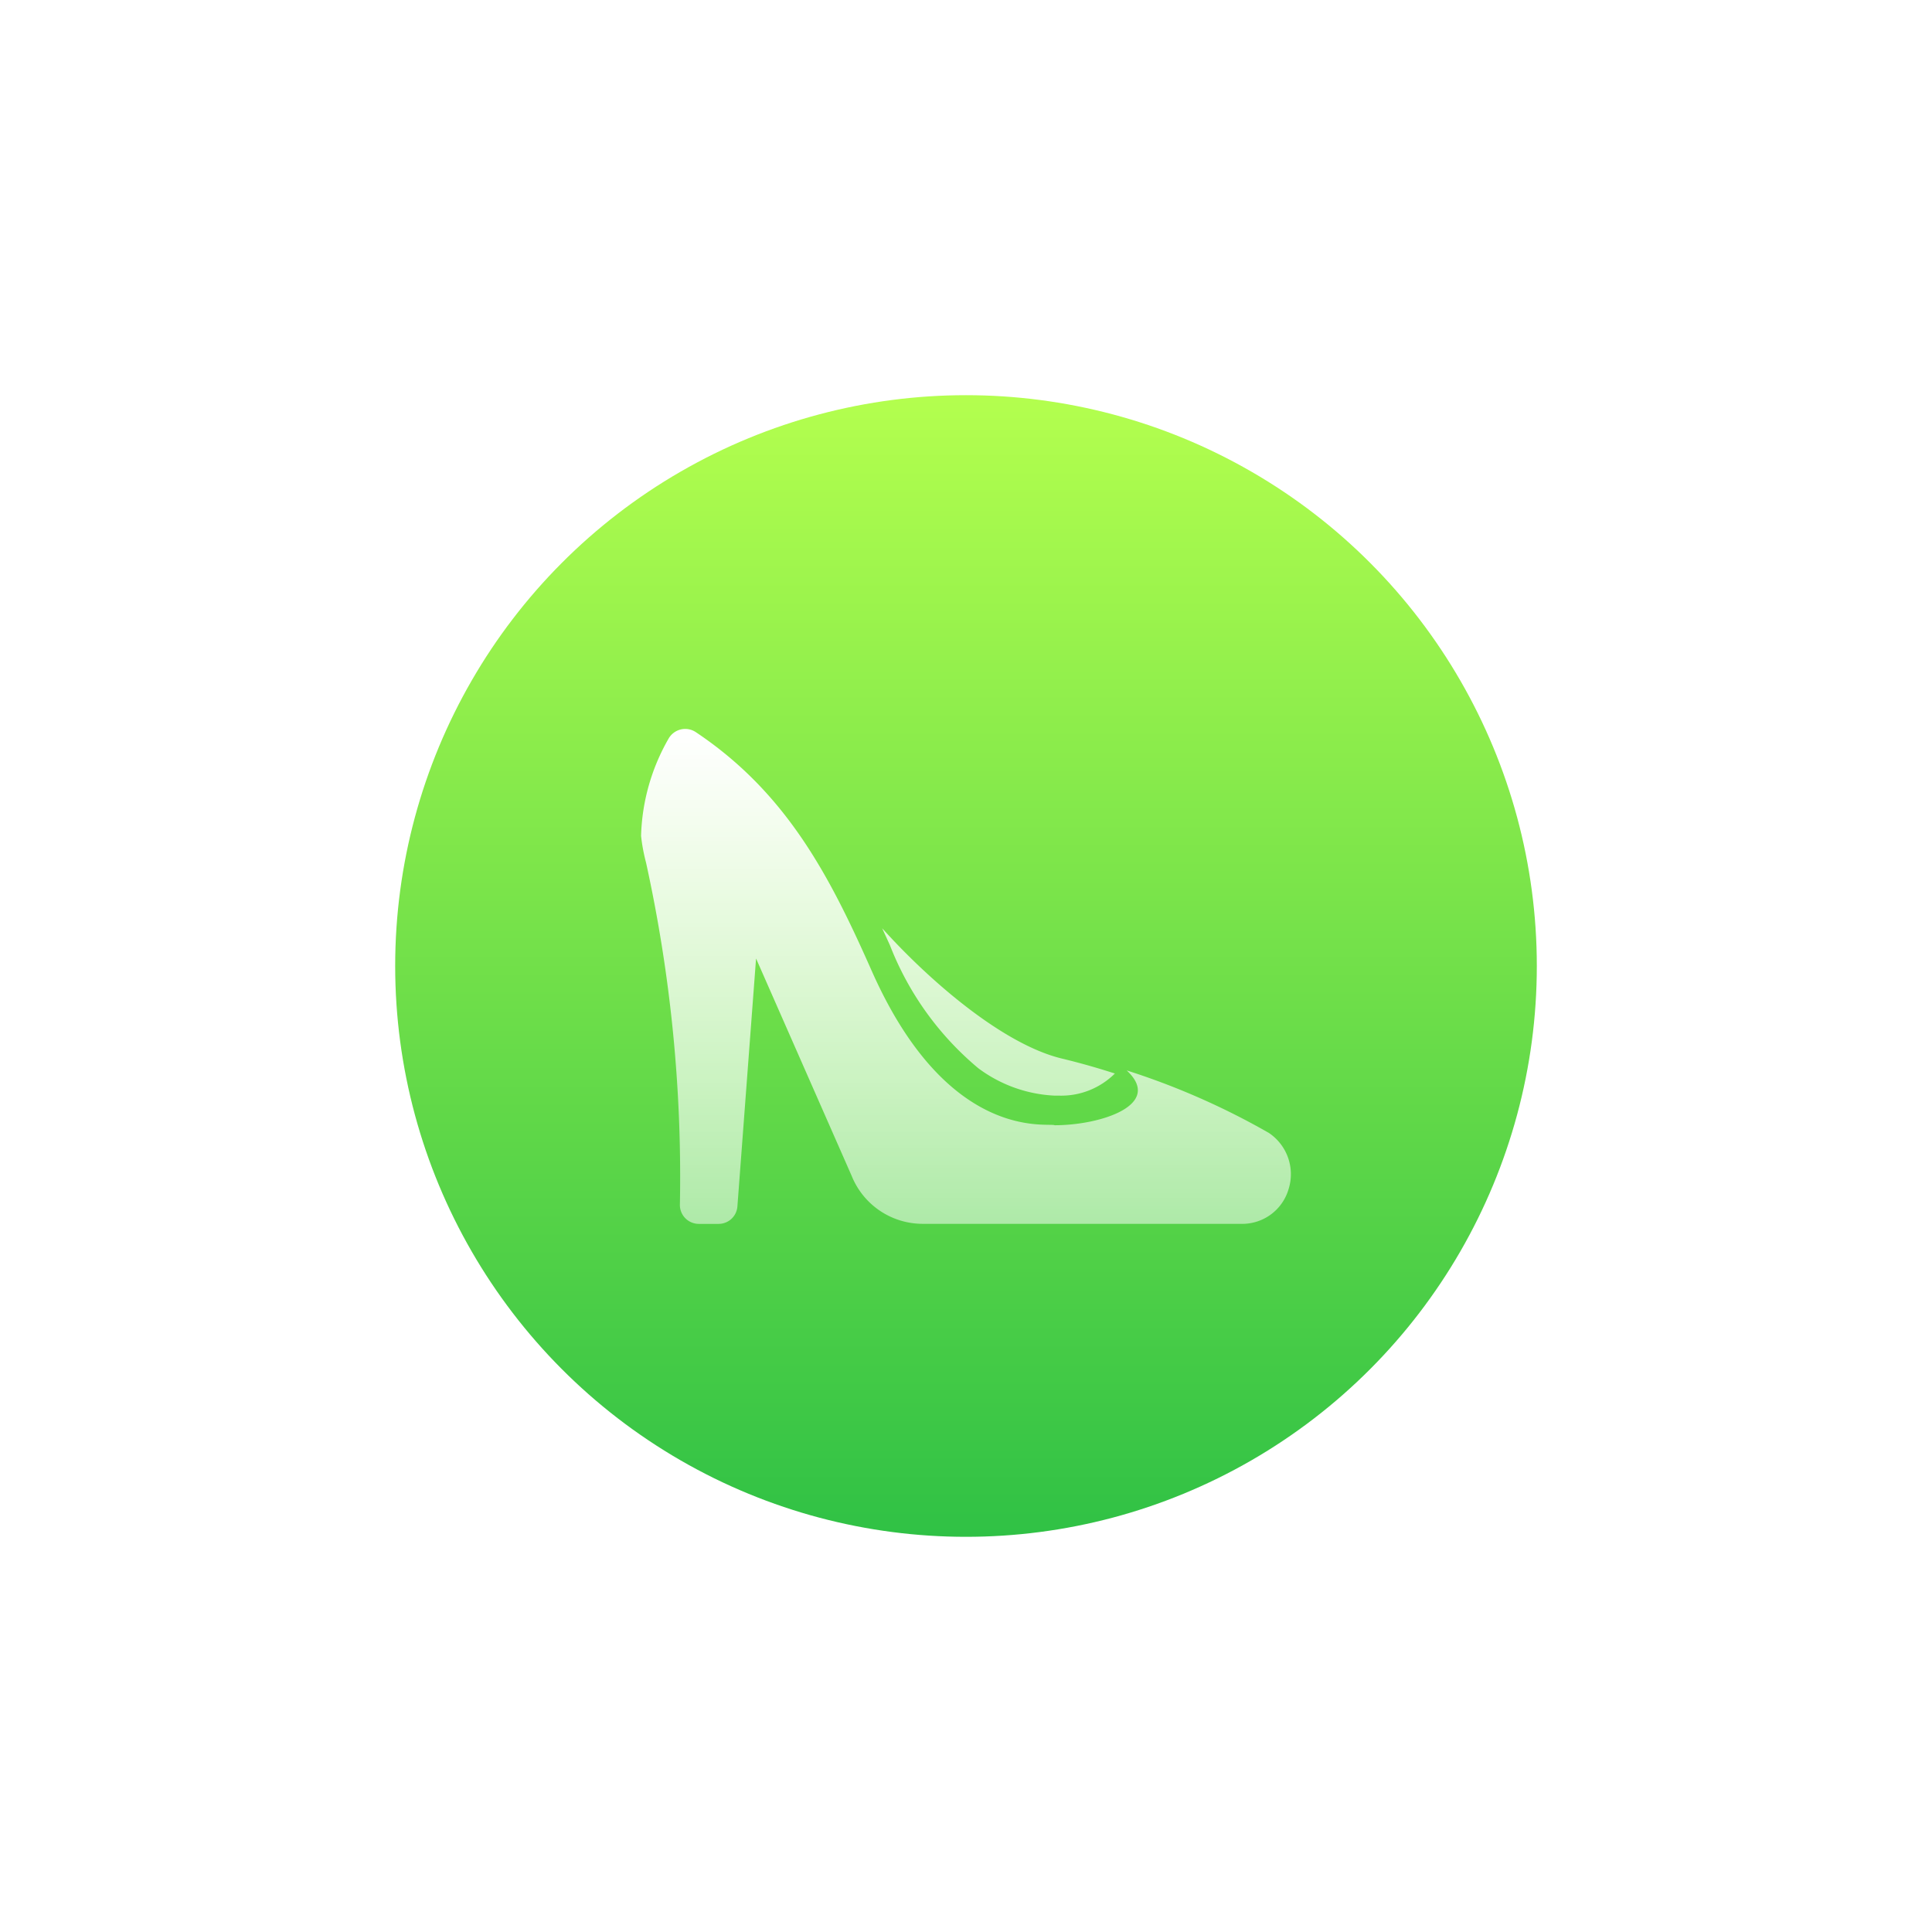 <svg xmlns="http://www.w3.org/2000/svg" xmlns:xlink="http://www.w3.org/1999/xlink" width="110" height="110" viewBox="0 0 110 110">
  <defs>
    <style>
      .cls-1 {
        fill: url(#linear-gradient);
      }

      .cls-2 {
        fill: url(#linear-gradient-2);
      }

      .cls-3 {
        filter: url(#Shoes);
      }

      .cls-4 {
        filter: url(#Ellipse_6);
      }
    </style>
    <linearGradient id="linear-gradient" x1="0.5" y1="1" x2="0.5" gradientUnits="objectBoundingBox">
      <stop offset="0" stop-color="#2fc145"/>
      <stop offset="1" stop-color="#b4ff4e"/>
    </linearGradient>
    <filter id="Ellipse_6" x="0" y="0" width="110" height="110" filterUnits="userSpaceOnUse">
      <feOffset dy="8" input="SourceAlpha"/>
      <feGaussianBlur stdDeviation="7.5" result="blur"/>
      <feFlood flood-color="#26d555" flood-opacity="0.341"/>
      <feComposite operator="in" in2="blur"/>
      <feComposite in="SourceGraphic"/>
    </filter>
    <linearGradient id="linear-gradient-2" x1="0.5" x2="0.5" y2="1" gradientUnits="objectBoundingBox">
      <stop offset="0" stop-color="#fff"/>
      <stop offset="1" stop-color="#fff" stop-opacity="0.525"/>
    </linearGradient>
    <filter id="Shoes" x="27.5" y="32.5" width="55" height="46.18" filterUnits="userSpaceOnUse">
      <feOffset dy="8" input="SourceAlpha"/>
      <feGaussianBlur stdDeviation="3" result="blur-2"/>
      <feFlood flood-color="#009b12" flood-opacity="0.518"/>
      <feComposite operator="in" in2="blur-2"/>
      <feComposite in="SourceGraphic"/>
    </filter>
  </defs>
  <g id="Shoes-2" data-name="Shoes" transform="translate(22.5 14.5)">
    <g id="icon" transform="translate(-198 -140)">
      <g class="cls-4" transform="matrix(1, 0, 0, 1, 175.5, 125.5)">
        <circle id="Ellipse_6-2" data-name="Ellipse 6" class="cls-1" cx="32.5" cy="32.5" r="32.5" transform="translate(22.5 14.5)"/>
      </g>
      <g class="cls-3" transform="matrix(1, 0, 0, 1, 175.5, 125.5)">
        <path id="Shoes-3" data-name="Shoes" class="cls-2" d="M16,28.18a4.361,4.361,0,0,1-4.01-2.732L6.547,13.072,5.485,27.183a1.072,1.072,0,0,1-1.084,1H3.273a1.078,1.078,0,0,1-1.062-1.127A83.431,83.431,0,0,0,.282,7.609,10.139,10.139,0,0,1,0,6.091,11.74,11.74,0,0,1,1.561.563,1.09,1.09,0,0,1,3.1.174c5.249,3.5,7.692,8.319,10.065,13.678,4.358,9.754,10.037,8.54,10.384,8.714,2.644,0,6.2-1.171,4.1-3.121A41.876,41.876,0,0,1,35.737,23a2.828,2.828,0,0,1,1.128,3.208,2.746,2.746,0,0,1-2.688,1.973Zm7.529-7.3a7.875,7.875,0,0,1-4.319-1.552,17.259,17.259,0,0,1-5.037-7c-.146-.327-.3-.65-.445-.976,2.75,3.054,6.893,6.6,10.2,7.41,1.105.266,2.1.554,3.048.859a4.322,4.322,0,0,1-3.2,1.259Z" transform="translate(36.5 33.5)"/>
      </g>
    </g>
  </g>
</svg>
